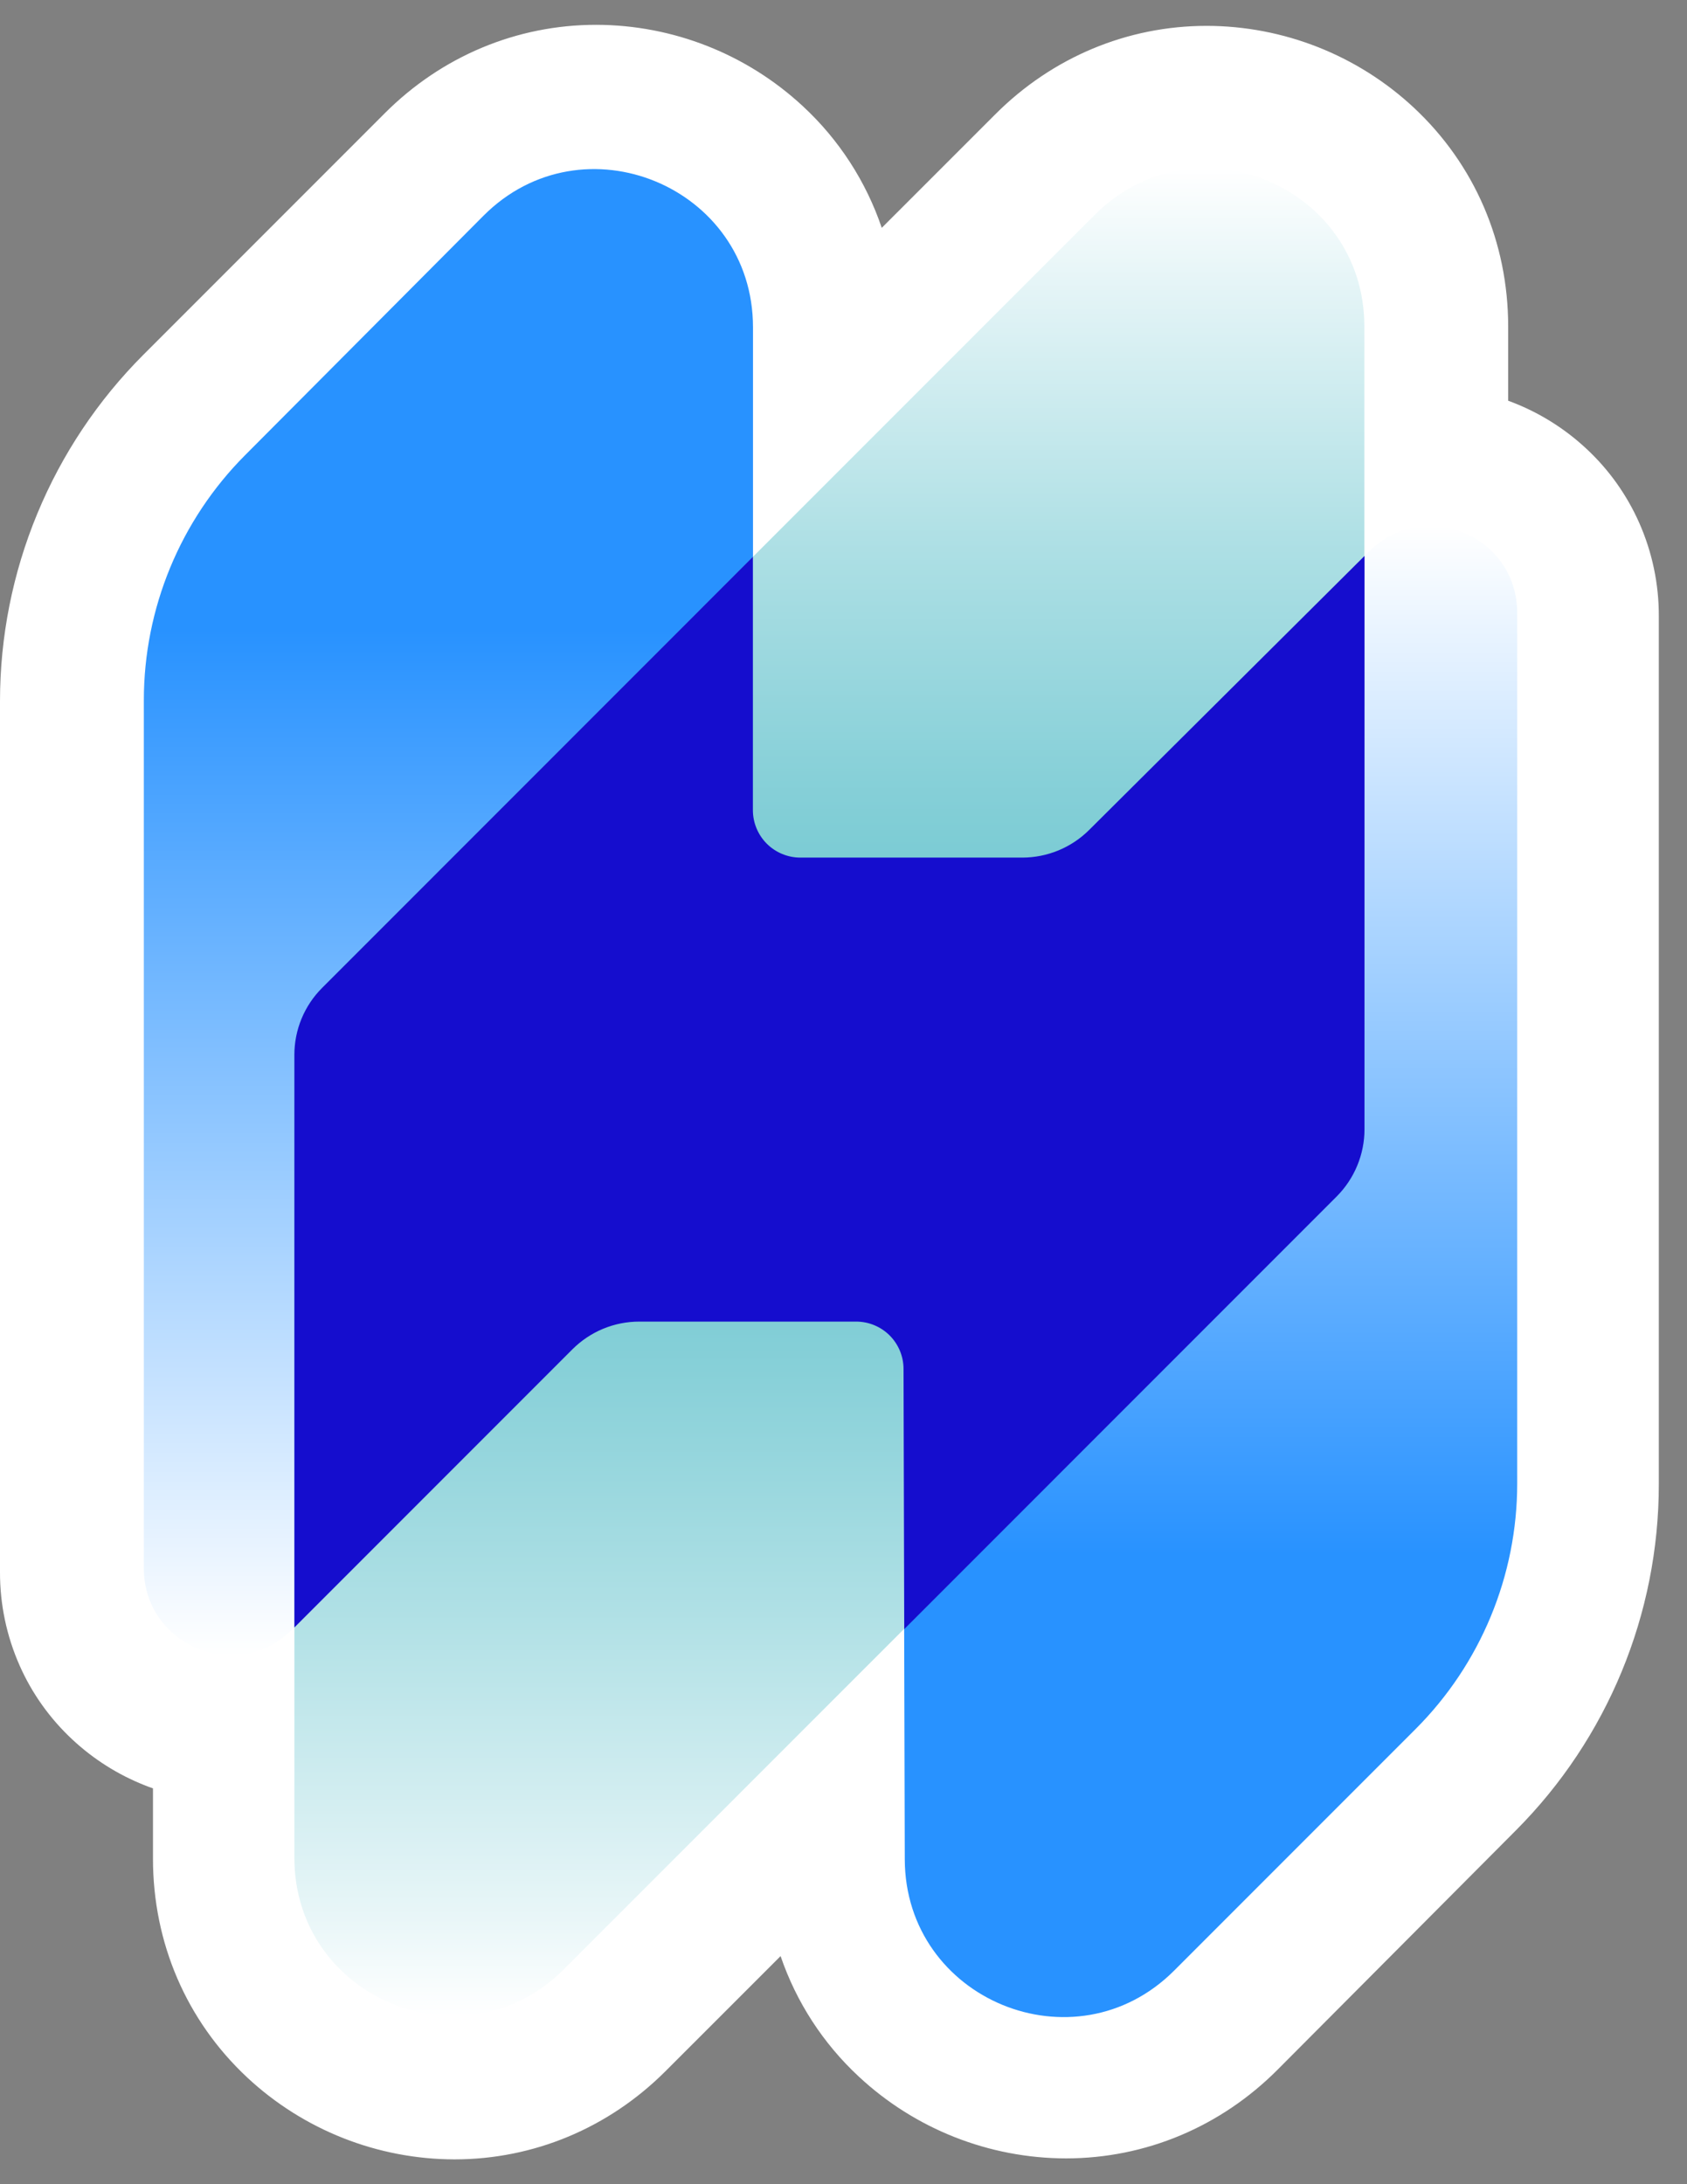 <svg width="34" height="44" viewBox="0 0 34 44" fill="none" xmlns="http://www.w3.org/2000/svg">
<rect x="0" y="0" width="34" height="44" fill="#808080" stroke="none"/>
<path d="M33.036 10.53C32.786 9.967 32.426 9.462 31.976 9.043C31.549 8.644 31.051 8.329 30.508 8.115C30.471 8.1 30.433 8.086 30.396 8.072V6.581C30.396 4.881 29.721 3.314 28.495 2.169C27.361 1.112 25.869 0.523 24.319 0.521C22.721 0.521 21.209 1.153 20.061 2.301L17.771 4.59C17.454 3.655 16.909 2.814 16.185 2.143C15.051 1.089 13.562 0.502 12.014 0.5C10.416 0.5 8.904 1.132 7.756 2.28L2.892 7.144C1.975 8.061 1.248 9.149 0.752 10.347C0.255 11.545 4.32185e-05 12.829 2.32285e-05 14.125V31.668C-0.002 32.317 0.133 32.959 0.396 33.553C0.645 34.115 1.006 34.62 1.455 35.039C1.882 35.438 2.38 35.753 2.924 35.967C2.976 35.988 3.029 36.008 3.083 36.026V37.44C3.083 39.14 3.758 40.707 4.984 41.852C6.118 42.908 7.609 43.497 9.158 43.5C10.757 43.5 12.269 42.868 13.416 41.72L15.732 39.405C16.049 40.332 16.59 41.166 17.308 41.832C18.442 42.889 19.934 43.478 21.484 43.48C23.086 43.48 24.601 42.845 25.75 41.692L30.553 36.871C32.397 35.021 33.432 32.515 33.432 29.903V12.414C33.434 11.765 33.299 11.123 33.036 10.53Z" fill="white"/>
<path d="M2.899 14.108V31.592C2.899 33.15 4.784 33.931 5.886 32.828L15.176 23.539V6.593C15.176 3.757 11.744 2.339 9.742 4.348L4.94 9.169C3.633 10.48 2.899 12.256 2.899 14.108Z" fill="url(#paint0_linear_1007_3850)"/>
<path d="M18.189 20.461L18.235 37.456C18.243 40.285 21.664 41.697 23.665 39.696L28.528 34.833C29.841 33.52 30.578 31.741 30.578 29.885V12.347C30.578 10.79 28.699 10.009 27.595 11.106L18.189 20.461Z" fill="url(#paint1_linear_1007_3850)"/>
<path d="M22.067 4.325L6.491 19.9C6.134 20.259 5.933 20.744 5.933 21.25V37.424C5.933 40.259 9.359 41.677 11.362 39.673L26.938 24.098C27.115 23.921 27.256 23.71 27.352 23.479C27.448 23.247 27.497 22.999 27.497 22.748V6.574C27.497 3.74 24.071 2.321 22.067 4.325Z" fill="url(#paint2_linear_1007_3850)"/>
<path d="M27.501 11.199L21.95 16.72C21.592 17.076 21.107 17.276 20.602 17.276H16.13C15.877 17.276 15.633 17.175 15.454 16.996C15.275 16.817 15.174 16.574 15.174 16.32V11.216L6.492 19.901C6.314 20.078 6.174 20.289 6.078 20.52C5.982 20.752 5.933 21 5.933 21.251V32.785L11.536 27.182C11.713 27.005 11.924 26.864 12.155 26.768C12.387 26.672 12.635 26.623 12.886 26.623H17.254C17.507 26.623 17.75 26.723 17.929 26.901C18.108 27.08 18.209 27.322 18.21 27.575L18.224 32.819L26.941 24.101C27.118 23.923 27.258 23.713 27.354 23.481C27.45 23.25 27.5 23.002 27.5 22.751L27.501 11.199Z" fill="#150DCE"/>
<defs>
<linearGradient id="paint0_linear_1007_3850" x1="9.038" y1="33.344" x2="9.038" y2="3.407" gradientUnits="userSpaceOnUse">
<stop stop-color="white"/>
<stop offset="0.69" stop-color="#2892FF"/>
</linearGradient>
<linearGradient id="paint1_linear_1007_3850" x1="24.383" y1="40.634" x2="24.383" y2="10.594" gradientUnits="userSpaceOnUse">
<stop offset="0.31" stop-color="#2892FF"/>
<stop offset="1" stop-color="white"/>
</linearGradient>
<linearGradient id="paint2_linear_1007_3850" x1="16.716" y1="40.61" x2="16.716" y2="3.387" gradientUnits="userSpaceOnUse">
<stop stop-color="white"/>
<stop offset="0.06" stop-color="#E6F5F7"/>
<stop offset="0.22" stop-color="#AFE0E5"/>
<stop offset="0.35" stop-color="#87D0D8"/>
<stop offset="0.45" stop-color="#6FC7D0"/>
<stop offset="0.52" stop-color="#66C3CD"/>
<stop offset="0.58" stop-color="#6FC7D0"/>
<stop offset="0.67" stop-color="#87D0D8"/>
<stop offset="0.8" stop-color="#AFE0E5"/>
<stop offset="0.94" stop-color="#E6F5F7"/>
<stop offset="1" stop-color="white"/>
</linearGradient>
</defs>
</svg>

